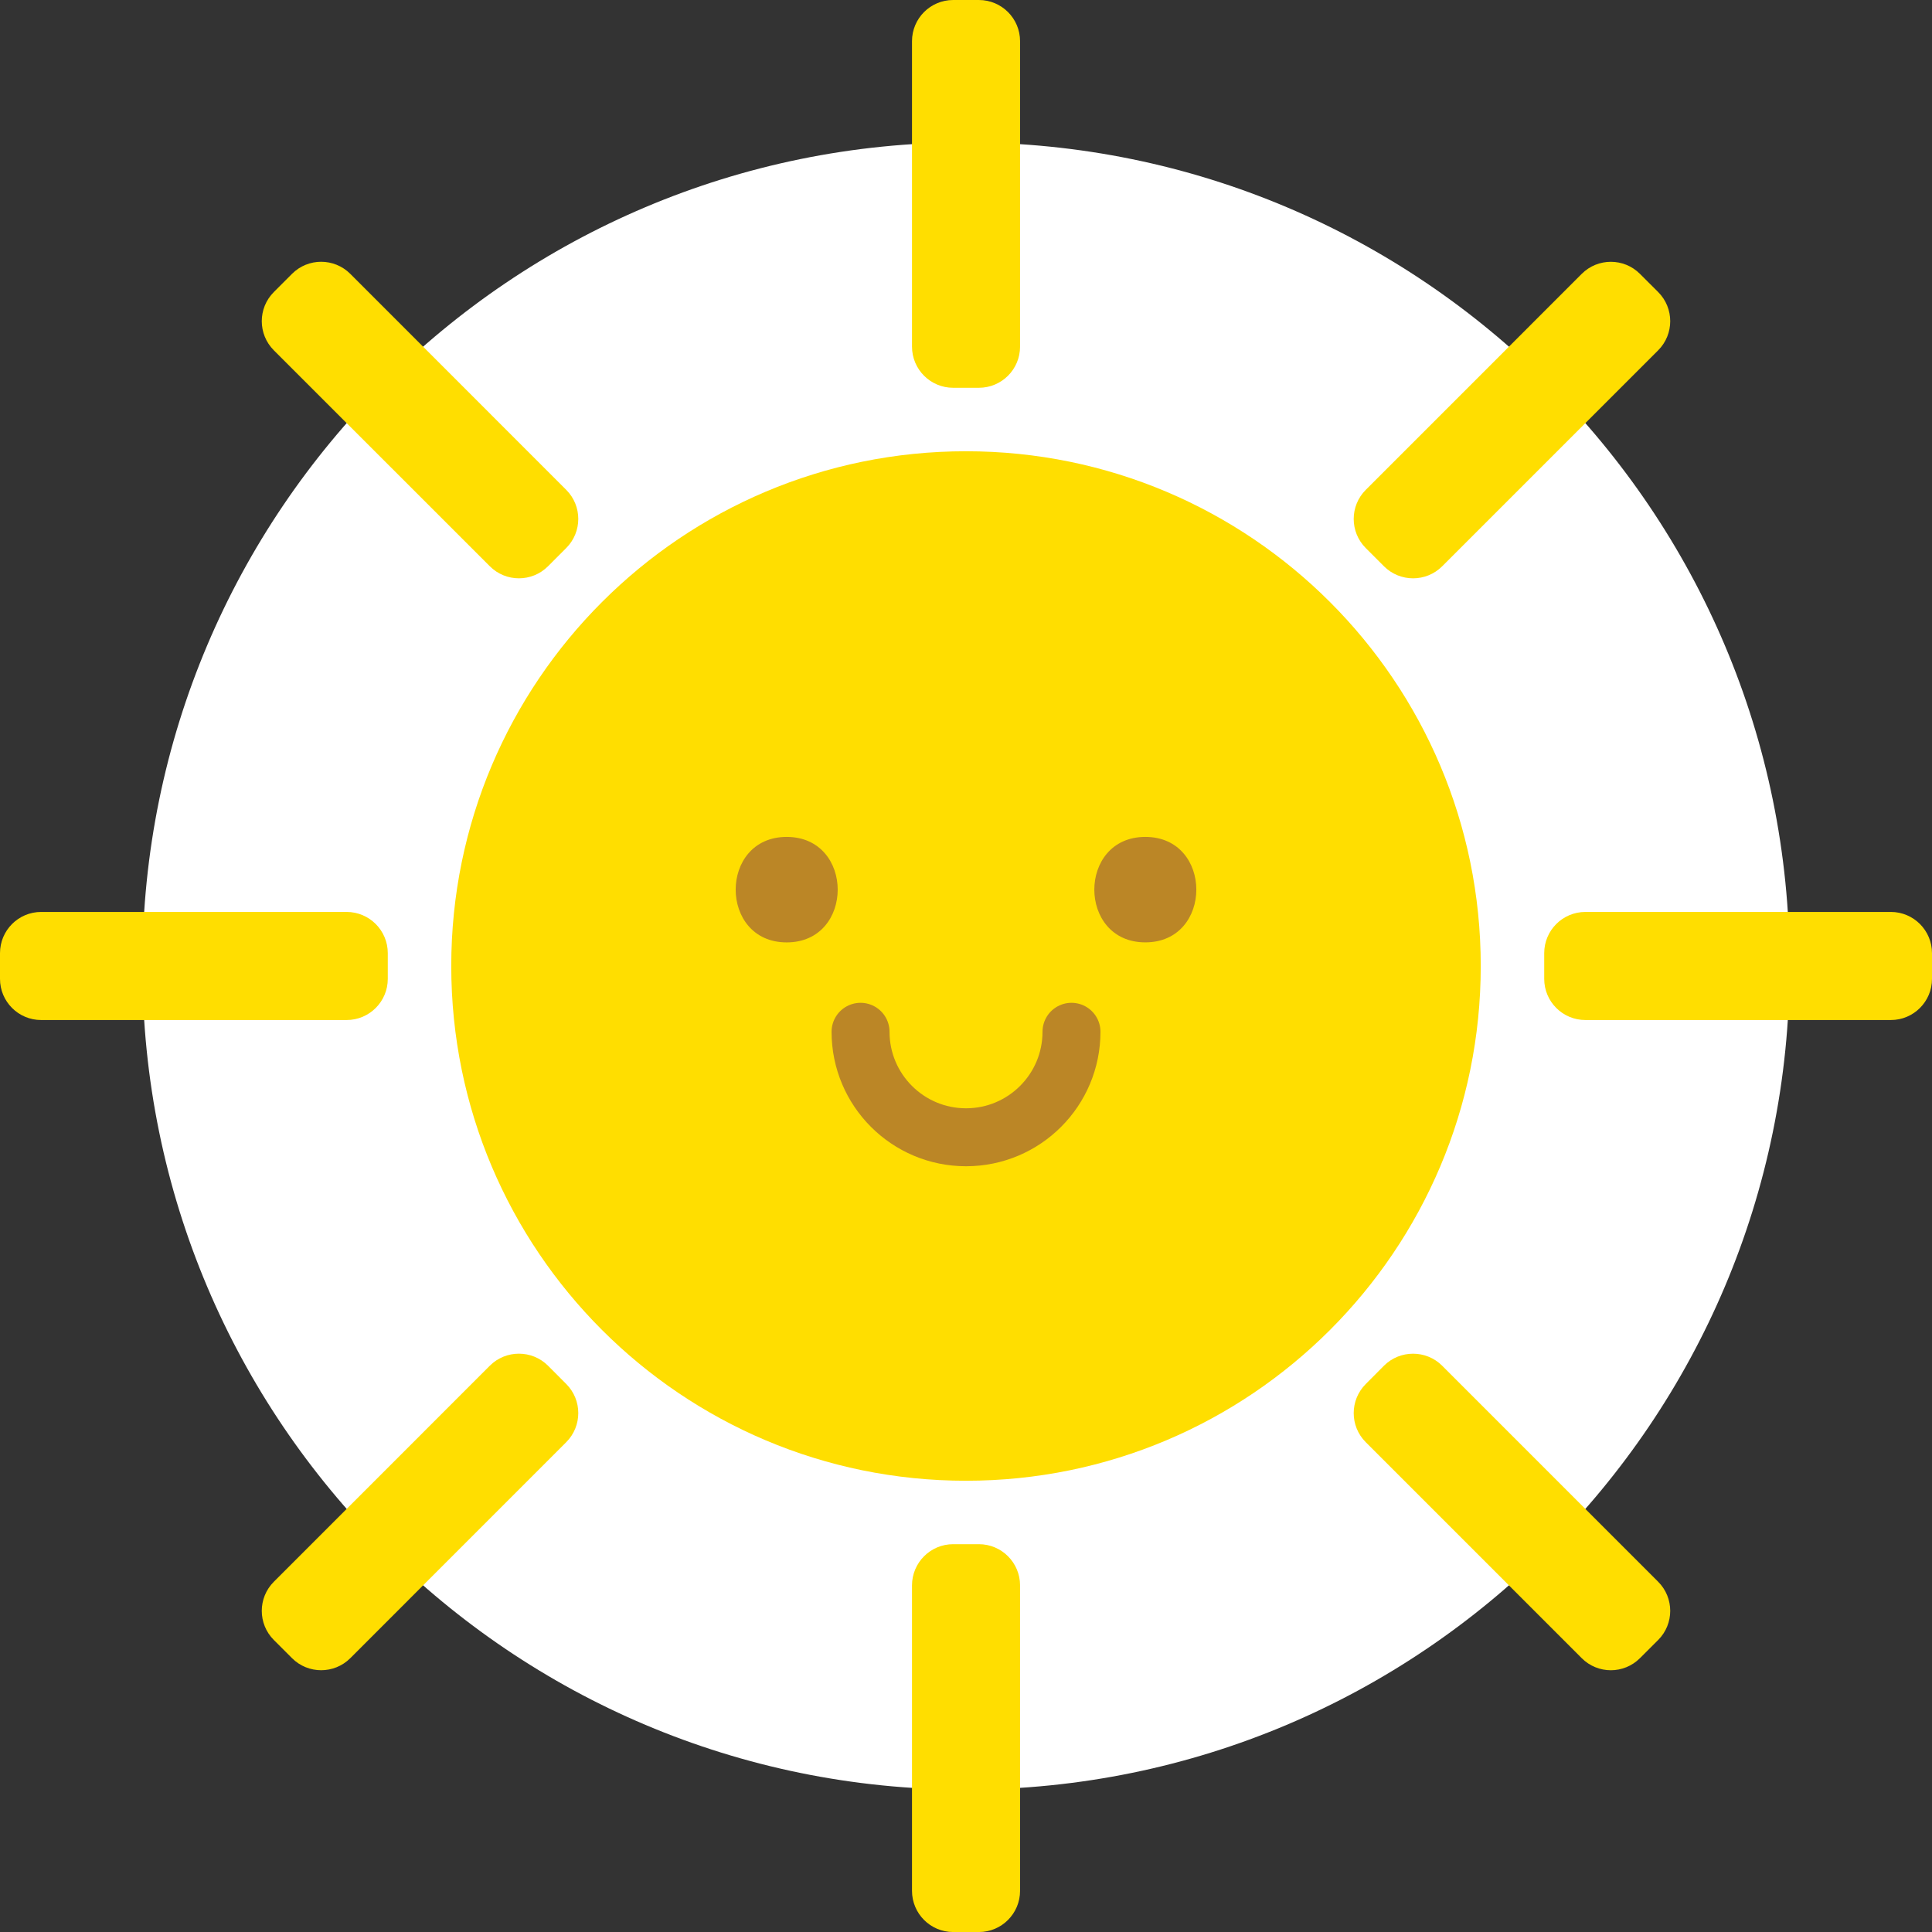 <svg width="60" height="60" viewBox="0 0 60 60" fill="none" xmlns="http://www.w3.org/2000/svg">
<rect x="0" y="0" width="60" height="60" fill="#333333" stroke="none"/>
<path d="M55.577 30C55.577 44.127 44.128 55.578 30.001 55.578C15.876 55.578 4.423 44.127 4.423 30C4.423 15.874 15.876 4.423 30.001 4.423C44.128 4.423 55.577 15.874 55.577 30Z" fill="white"/>
<path d="M45.986 30C45.986 38.829 38.829 45.986 30 45.986C21.172 45.986 14.014 38.829 14.014 30C14.014 21.171 21.172 14.014 30 14.014C38.829 14.015 45.986 21.172 45.986 30Z" fill="#FFDE00"/>
<path d="M31.679 10.764C31.679 11.471 31.107 12.043 30.4 12.043H29.601C28.895 12.043 28.323 11.471 28.323 10.764V1.279C28.323 0.573 28.895 0 29.601 0H30.4C31.107 0 31.679 0.573 31.679 1.279V10.764Z" fill="#FFDE00"/>
<path d="M31.679 58.721C31.679 59.427 31.107 60.001 30.4 60.001H29.601C28.895 60.001 28.323 59.427 28.323 58.721V49.236C28.323 48.53 28.895 47.956 29.601 47.956H30.4C31.107 47.956 31.679 48.53 31.679 49.236V58.721Z" fill="#FFDE00"/>
<path d="M10.764 28.321C11.47 28.321 12.043 28.894 12.043 29.601V30.4C12.043 31.106 11.47 31.678 10.764 31.678H1.279C0.572 31.678 0 31.106 0 30.4V29.601C0 28.894 0.572 28.321 1.279 28.321H10.764Z" fill="#FFDE00"/>
<path d="M58.722 28.321C59.427 28.321 60 28.894 60 29.601V30.4C60 31.106 59.427 31.678 58.722 31.678H49.237C48.529 31.678 47.957 31.106 47.957 30.4V29.601C47.957 28.894 48.529 28.321 49.237 28.321H58.722Z" fill="#FFDE00"/>
<path d="M17.584 15.212C18.084 15.711 18.084 16.52 17.584 17.02L17.02 17.585C16.521 18.085 15.71 18.085 15.211 17.585L8.504 10.879C8.005 10.379 8.005 9.569 8.504 9.07L9.069 8.504C9.568 8.005 10.378 8.005 10.878 8.504L17.584 15.212Z" fill="#FFDE00"/>
<path d="M51.496 49.123C51.995 49.622 51.995 50.432 51.496 50.931L50.93 51.496C50.43 51.996 49.621 51.996 49.122 51.496L42.415 44.789C41.916 44.29 41.916 43.482 42.415 42.982L42.98 42.414C43.479 41.915 44.29 41.917 44.788 42.414L51.496 49.123Z" fill="#FFDE00"/>
<path d="M15.211 42.414C15.71 41.915 16.521 41.915 17.02 42.414L17.584 42.98C18.084 43.479 18.084 44.29 17.584 44.789L10.878 51.497C10.378 51.995 9.568 51.995 9.069 51.496L8.504 50.931C8.005 50.432 8.005 49.622 8.504 49.123L15.211 42.414Z" fill="#FFDE00"/>
<path d="M49.122 8.505C49.621 8.006 50.432 8.006 50.93 8.505L51.496 9.07C51.995 9.569 51.995 10.38 51.496 10.879L44.789 17.586C44.29 18.085 43.479 18.085 42.98 17.586L42.415 17.021C41.916 16.521 41.916 15.712 42.415 15.213L49.122 8.505Z" fill="#FFDE00"/>
<path d="M24.431 29.267C26.544 29.267 26.544 25.991 24.431 25.991C22.319 25.991 22.319 29.267 24.431 29.267Z" fill="#BB8626"/>
<path d="M35.569 29.266C37.681 29.266 37.681 25.991 35.569 25.991C33.457 25.991 33.457 29.266 35.569 29.266Z" fill="#BB8626"/>
<path d="M33.276 32.043C33.276 33.852 31.81 35.319 30.001 35.319C28.192 35.319 26.725 33.852 26.725 32.043" stroke="#BB8626" stroke-width="1.8" stroke-miterlimit="10" stroke-linecap="round" stroke-linejoin="round"/>
</svg>
